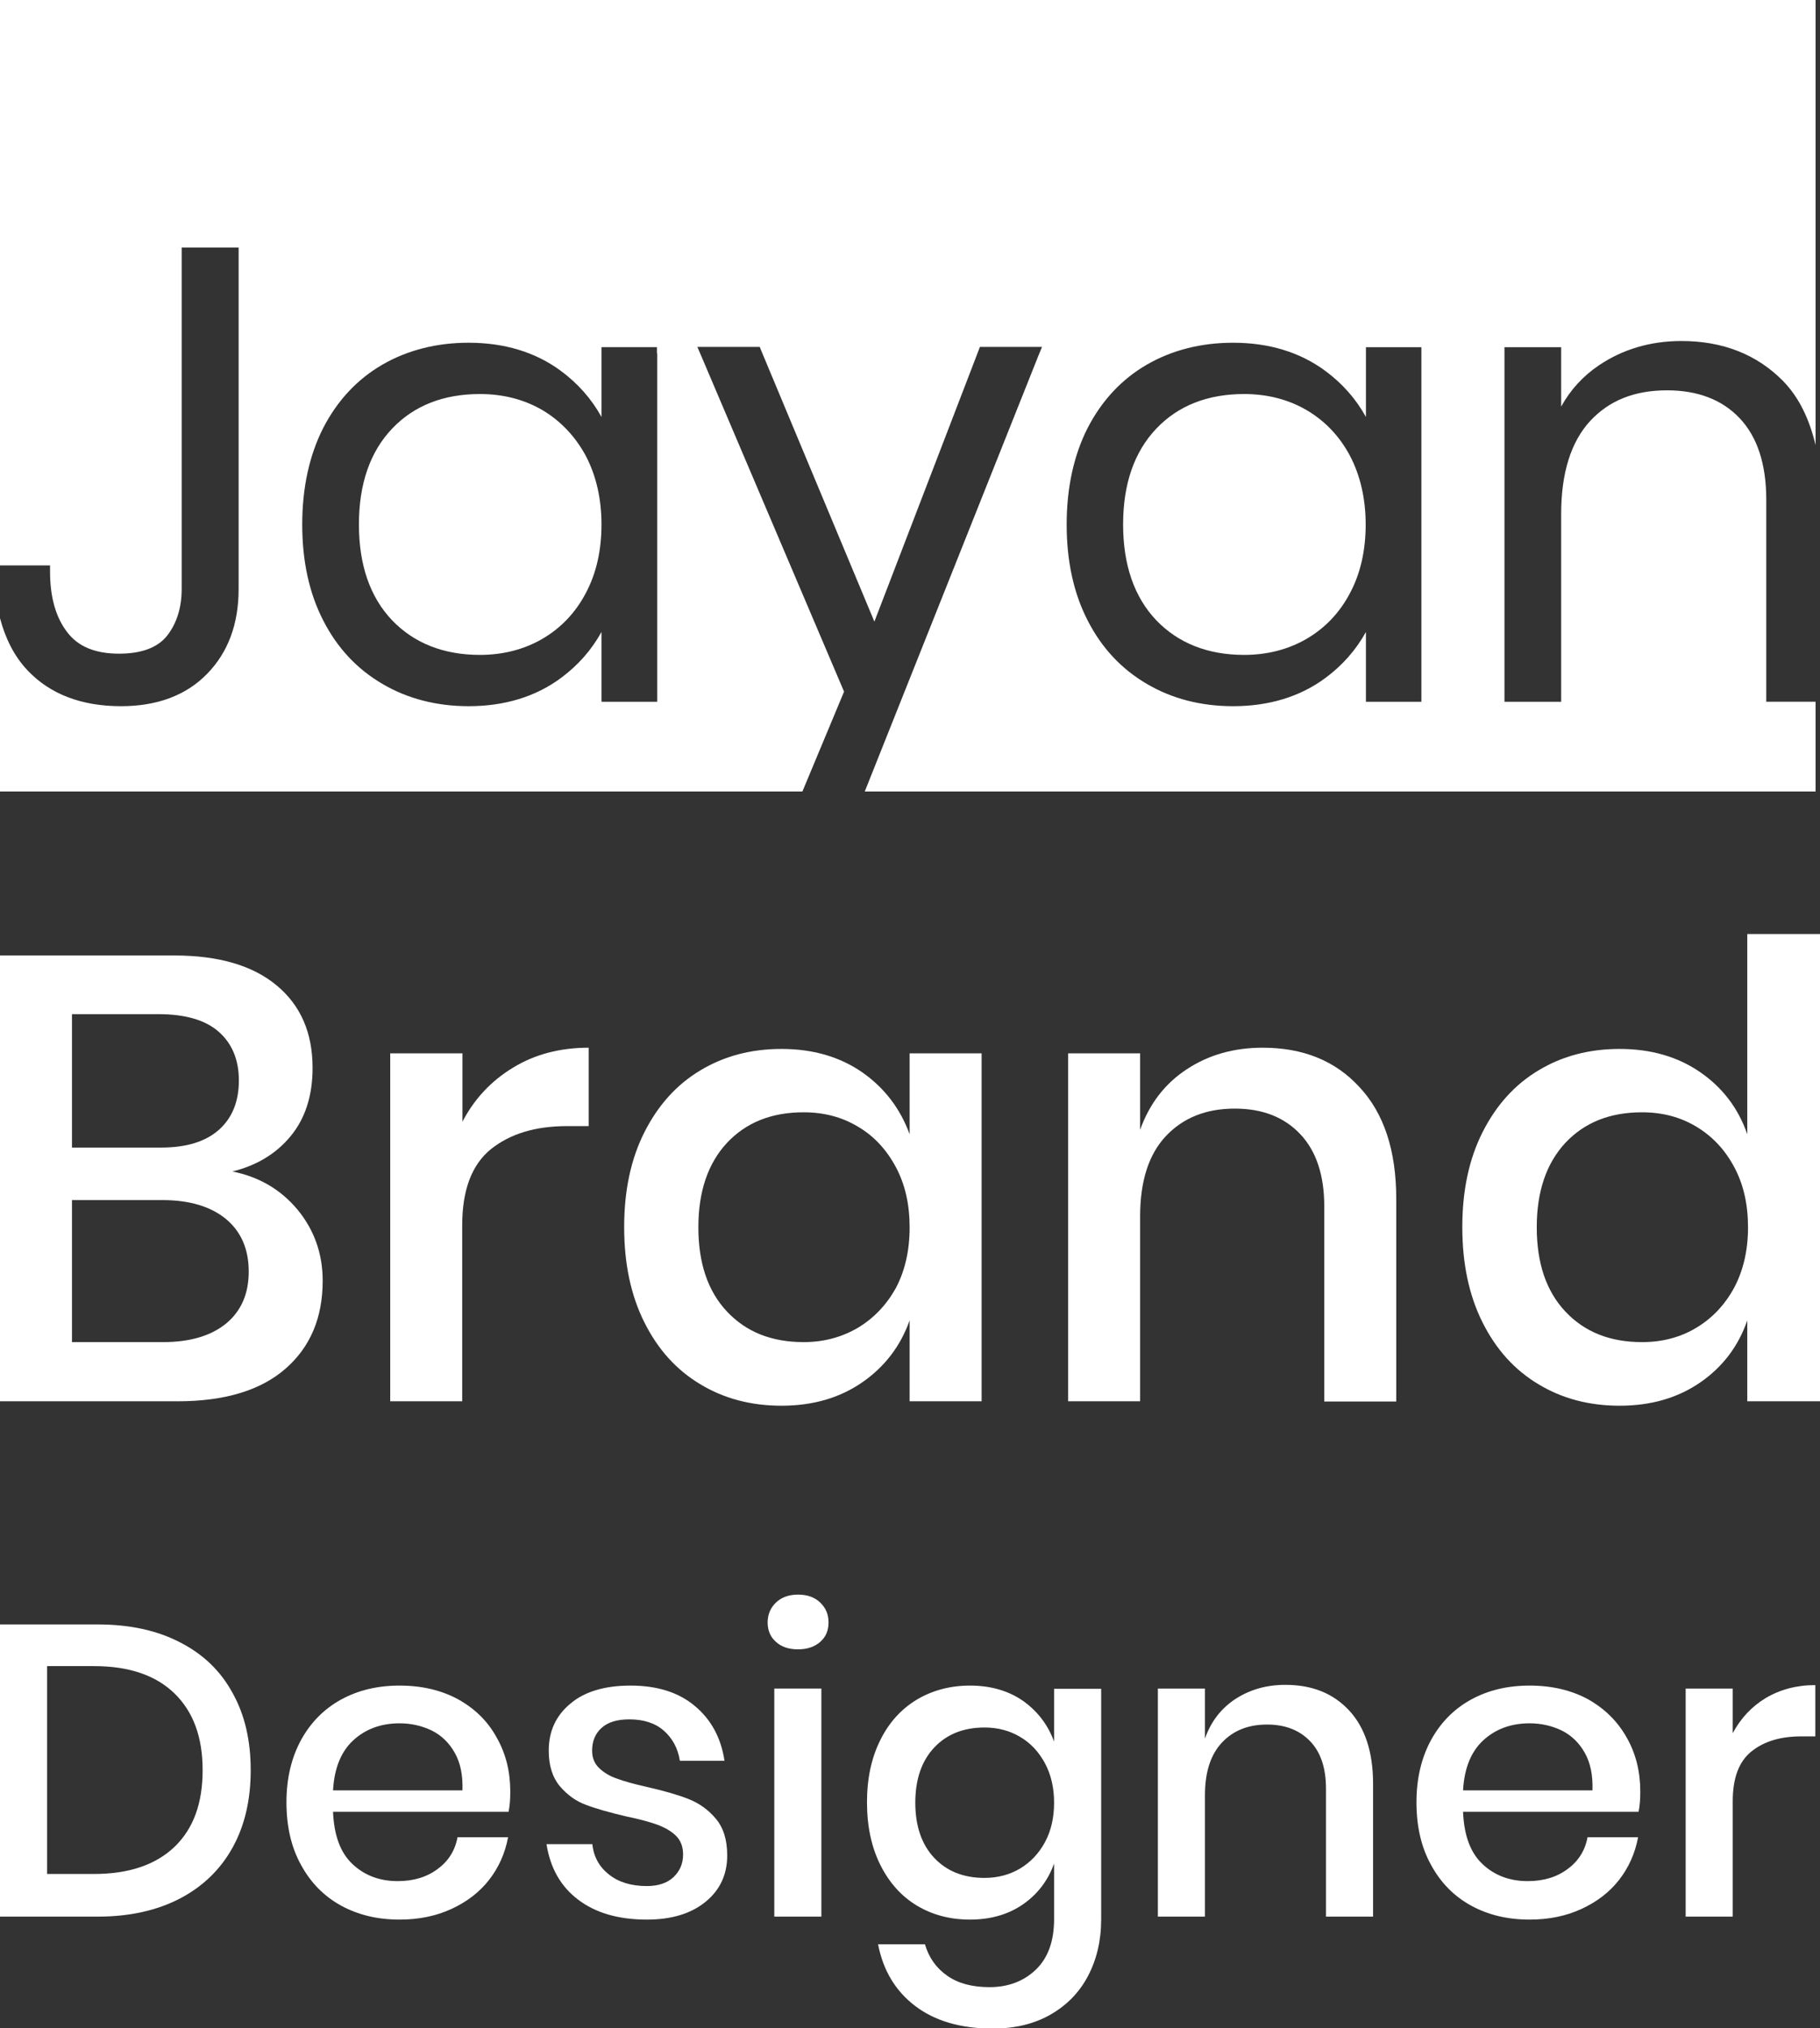 <?xml version="1.0" encoding="utf-8"?>
<!-- Generator: Adobe Illustrator 24.3.0, SVG Export Plug-In . SVG Version: 6.00 Build 0)  -->
<svg version="1.1" id="Layer_1" xmlns="http://www.w3.org/2000/svg" xmlns:xlink="http://www.w3.org/1999/xlink" x="0px" y="0px"
	 viewBox="0 0 73.83 82.26" style="enable-background:new 0 0 73.83 82.26;" xml:space="preserve">
<rect x="0" y="0" width="73.83" height="82.26" fill="#333333" stroke="none"/>
<style type="text/css">
	.st0{fill:#151516;}
	.st1{fill:#FFFFFF;}
	.st2{fill:#4646E8;}
	.st3{fill:none;}
</style>
<g>
	<path class="st3" d="M41.38,70.42c-0.42-0.25-0.91-0.38-1.44-0.38c-0.85,0-1.53,0.27-2.04,0.81c-0.51,0.54-0.77,1.29-0.77,2.24
		c0,0.95,0.26,1.7,0.77,2.24c0.51,0.54,1.19,0.81,2.04,0.81c0.54,0,1.02-0.13,1.44-0.38c0.43-0.25,0.76-0.61,1.01-1.07
		c0.25-0.46,0.37-1,0.37-1.61c0-0.6-0.12-1.14-0.37-1.6C42.14,71.03,41.81,70.67,41.38,70.42z"/>
	<path class="st3" d="M36.34,52.22c0.38-0.7,0.56-1.52,0.56-2.46c0-0.92-0.19-1.74-0.56-2.45c-0.38-0.71-0.89-1.25-1.54-1.64
		c-0.65-0.38-1.38-0.58-2.2-0.58c-1.3,0-2.33,0.41-3.11,1.24c-0.78,0.83-1.16,1.97-1.16,3.42c0,1.45,0.39,2.59,1.16,3.42
		c0.78,0.83,1.81,1.24,3.11,1.24c0.82,0,1.55-0.19,2.2-0.58C35.45,53.46,35.96,52.92,36.34,52.22z"/>
	<path class="st3" d="M63.35,70.18c-0.4-0.2-0.83-0.29-1.3-0.29c-0.75,0-1.38,0.23-1.88,0.69c-0.5,0.46-0.78,1.14-0.82,2.03h5.25
		c0.02-0.6-0.08-1.11-0.31-1.52C64.06,70.68,63.75,70.38,63.35,70.18z"/>
	<path class="st3" d="M17.52,70.18c-0.4-0.2-0.83-0.29-1.3-0.29c-0.75,0-1.38,0.23-1.88,0.69c-0.5,0.46-0.78,1.14-0.82,2.03h5.25
		c0.02-0.6-0.08-1.11-0.31-1.52C18.23,70.68,17.92,70.38,17.52,70.18z"/>
	<path class="st3" d="M3.81,67.57h-1.9V76h1.9c1.42,0,2.51-0.37,3.27-1.11c0.76-0.74,1.14-1.77,1.14-3.11s-0.38-2.37-1.14-3.11
		C6.32,67.94,5.23,67.57,3.81,67.57z"/>
	<path class="st3" d="M6.58,48.66H2.92v5.76h3.69c1.11,0,1.97-0.25,2.57-0.76c0.61-0.5,0.91-1.21,0.91-2.11
		c0-0.91-0.31-1.61-0.92-2.13C8.55,48.92,7.69,48.66,6.58,48.66z"/>
	<path class="st3" d="M68.81,45.68c-0.65-0.38-1.38-0.58-2.2-0.58c-1.3,0-2.33,0.41-3.11,1.24c-0.78,0.83-1.16,1.97-1.16,3.42
		c0,1.45,0.39,2.59,1.16,3.42c0.78,0.83,1.81,1.24,3.11,1.24c0.82,0,1.55-0.19,2.2-0.58s1.16-0.93,1.54-1.63
		c0.38-0.7,0.56-1.52,0.56-2.46c0-0.92-0.19-1.74-0.56-2.45C69.97,46.61,69.46,46.06,68.81,45.68z"/>
	<path class="st3" d="M8.87,45.82c0.54-0.48,0.81-1.14,0.81-2c0-0.84-0.27-1.49-0.81-1.97c-0.54-0.48-1.35-0.72-2.45-0.72H2.92v5.4
		h3.61C7.55,46.53,8.34,46.3,8.87,45.82z"/>
	<path class="st1" d="M12.08,49.07c-0.68-0.82-1.56-1.34-2.65-1.56c0.97-0.24,1.76-0.71,2.35-1.42s0.9-1.63,0.9-2.78
		c0-1.42-0.48-2.53-1.45-3.34c-0.97-0.81-2.35-1.22-4.16-1.22H0v18.08h7.2c1.91,0,3.37-0.44,4.38-1.32
		c1.01-0.88,1.51-2.07,1.51-3.57C13.09,50.85,12.75,49.89,12.08,49.07z M2.92,41.13h3.51c1.09,0,1.91,0.24,2.45,0.72
		c0.54,0.48,0.81,1.14,0.81,1.97c0,0.85-0.27,1.52-0.81,2c-0.54,0.48-1.32,0.72-2.34,0.72H2.92V41.13z M9.18,53.67
		c-0.61,0.5-1.46,0.76-2.57,0.76H2.92v-5.76h3.66c1.11,0,1.97,0.26,2.59,0.77c0.61,0.51,0.92,1.22,0.92,2.13
		C10.09,52.46,9.79,53.16,9.18,53.67z"/>
	<path class="st1" d="M15.83,42.72v14.11h2.92v-7.14c0-1.43,0.39-2.46,1.17-3.09c0.78-0.62,1.8-0.93,3.09-0.93h0.87v-3.18
		c-1.16,0-2.19,0.27-3.07,0.81c-0.89,0.54-1.57,1.27-2.05,2.19v-2.77H15.83z"/>
	<path class="st1" d="M36.9,53.55v3.28h2.92V42.72H36.9V46c-0.38-1.04-1.02-1.88-1.92-2.51c-0.91-0.63-2-0.95-3.28-0.95
		c-1.23,0-2.33,0.29-3.29,0.87c-0.97,0.58-1.72,1.42-2.27,2.51c-0.55,1.09-0.82,2.37-0.82,3.84c0,1.49,0.27,2.77,0.82,3.87
		s1.3,1.93,2.27,2.51c0.96,0.58,2.06,0.87,3.29,0.87c1.28,0,2.37-0.32,3.28-0.95C35.89,55.43,36.53,54.59,36.9,53.55z M34.8,53.85
		c-0.65,0.38-1.38,0.58-2.2,0.58c-1.3,0-2.33-0.41-3.11-1.24c-0.78-0.83-1.16-1.97-1.16-3.42c0-1.45,0.39-2.59,1.16-3.42
		c0.78-0.83,1.81-1.24,3.11-1.24c0.82,0,1.55,0.19,2.2,0.58c0.65,0.38,1.16,0.93,1.54,1.64c0.38,0.71,0.56,1.52,0.56,2.45
		c0,0.94-0.19,1.76-0.56,2.46C35.96,52.92,35.45,53.46,34.8,53.85z"/>
	<path class="st1" d="M51.22,42.49c-1.16,0-2.19,0.29-3.07,0.87c-0.89,0.58-1.52,1.4-1.9,2.46v-3.1h-2.92v14.11h2.92v-7.5
		c0-1.43,0.35-2.52,1.05-3.26c0.7-0.74,1.63-1.11,2.79-1.11c1.13,0,2.01,0.35,2.66,1.04c0.65,0.69,0.97,1.67,0.97,2.93v7.91h2.92
		v-8.22c0-1.96-0.5-3.47-1.49-4.53C54.17,43.02,52.86,42.49,51.22,42.49z"/>
	<path class="st1" d="M70.88,46c-0.36-1.04-0.99-1.88-1.9-2.51c-0.91-0.63-2-0.95-3.28-0.95c-1.23,0-2.33,0.29-3.29,0.87
		c-0.97,0.58-1.72,1.42-2.27,2.51c-0.55,1.09-0.82,2.37-0.82,3.84c0,1.49,0.27,2.77,0.82,3.87s1.3,1.93,2.27,2.51
		c0.96,0.58,2.06,0.87,3.29,0.87c1.28,0,2.37-0.32,3.28-0.95c0.91-0.63,1.54-1.47,1.9-2.51v3.28h2.95V37.88h-2.95V46z M70.35,52.22
		c-0.38,0.7-0.89,1.24-1.54,1.63s-1.38,0.58-2.2,0.58c-1.3,0-2.33-0.41-3.11-1.24c-0.78-0.83-1.16-1.97-1.16-3.42
		c0-1.45,0.39-2.59,1.16-3.42c0.78-0.83,1.81-1.24,3.11-1.24c0.82,0,1.55,0.19,2.2,0.58s1.16,0.93,1.54,1.64
		c0.38,0.71,0.56,1.52,0.56,2.45C70.91,50.7,70.72,51.52,70.35,52.22z"/>
	<path class="st1" d="M7.31,66.61c-0.94-0.49-2.05-0.73-3.35-0.73H0v11.85h3.96c1.3,0,2.41-0.25,3.35-0.74
		c0.93-0.49,1.64-1.18,2.13-2.07c0.49-0.89,0.73-1.93,0.73-3.13c0-1.2-0.24-2.24-0.73-3.12C8.96,67.78,8.25,67.09,7.31,66.61z
		 M7.09,74.89C6.32,75.63,5.23,76,3.81,76h-1.9v-8.43h1.9c1.42,0,2.51,0.37,3.27,1.11c0.76,0.74,1.14,1.77,1.14,3.11
		S7.85,74.15,7.09,74.89z"/>
	<path class="st1" d="M18.59,68.92c-0.68-0.37-1.47-0.56-2.38-0.56c-0.9,0-1.69,0.19-2.38,0.57c-0.69,0.38-1.23,0.93-1.62,1.64
		c-0.39,0.72-0.59,1.56-0.59,2.52c0,0.97,0.19,1.82,0.59,2.54c0.39,0.72,0.93,1.27,1.62,1.65c0.69,0.38,1.48,0.57,2.38,0.57
		c0.77,0,1.47-0.14,2.1-0.43c0.63-0.29,1.14-0.68,1.53-1.18c0.39-0.5,0.65-1.08,0.77-1.73h-2.05c-0.1,0.54-0.37,0.97-0.81,1.29
		c-0.44,0.33-0.98,0.49-1.62,0.49c-0.73,0-1.34-0.23-1.83-0.69c-0.49-0.46-0.75-1.16-0.79-2.12h7.12c0.05-0.24,0.07-0.51,0.07-0.82
		c0-0.81-0.18-1.54-0.55-2.19C19.79,69.81,19.27,69.3,18.59,68.92z M13.51,72.61c0.05-0.89,0.32-1.57,0.82-2.03
		c0.5-0.46,1.13-0.69,1.88-0.69c0.47,0,0.9,0.1,1.3,0.29c0.4,0.2,0.71,0.5,0.94,0.91c0.23,0.41,0.33,0.91,0.31,1.52H13.51z"/>
	<path class="st1" d="M27.93,72.96c-0.43-0.17-0.99-0.33-1.69-0.49c-0.53-0.12-0.93-0.23-1.22-0.34c-0.29-0.1-0.52-0.24-0.71-0.42
		c-0.19-0.18-0.29-0.41-0.29-0.71c0-0.39,0.13-0.7,0.39-0.93c0.26-0.23,0.63-0.34,1.12-0.34c0.58,0,1.05,0.15,1.4,0.46
		c0.35,0.31,0.57,0.71,0.65,1.22h1.81c-0.14-0.93-0.54-1.67-1.2-2.22c-0.65-0.55-1.52-0.83-2.61-0.83c-1.04,0-1.86,0.24-2.44,0.73
		c-0.59,0.49-0.88,1.12-0.88,1.91c0,0.6,0.15,1.08,0.45,1.44c0.3,0.35,0.65,0.61,1.07,0.76c0.42,0.16,0.96,0.31,1.64,0.47
		c0.53,0.11,0.94,0.22,1.24,0.33c0.3,0.11,0.55,0.25,0.75,0.44c0.2,0.19,0.3,0.45,0.3,0.77c0,0.37-0.13,0.67-0.39,0.92
		c-0.26,0.24-0.62,0.36-1.08,0.36c-0.64,0-1.15-0.16-1.54-0.47c-0.39-0.31-0.62-0.72-0.67-1.23h-1.86c0.15,0.96,0.57,1.71,1.28,2.25
		c0.71,0.54,1.64,0.81,2.79,0.81c1,0,1.79-0.24,2.38-0.72c0.59-0.48,0.88-1.11,0.88-1.88c0-0.63-0.15-1.12-0.46-1.49
		C28.73,73.39,28.36,73.13,27.93,72.96z"/>
	<path class="st1" d="M32.37,64.67c-0.37,0-0.67,0.11-0.89,0.32c-0.22,0.21-0.34,0.48-0.34,0.81c0,0.32,0.11,0.59,0.34,0.79
		c0.22,0.2,0.52,0.3,0.89,0.3c0.37,0,0.67-0.1,0.9-0.3c0.23-0.2,0.34-0.46,0.34-0.79c0-0.33-0.11-0.59-0.34-0.81
		C33.04,64.77,32.74,64.67,32.37,64.67z"/>
	<rect x="31.41" y="68.48" class="st1" width="1.91" height="9.25"/>
	<path class="st1" d="M42.76,70.63c-0.25-0.68-0.67-1.23-1.26-1.65c-0.59-0.41-1.31-0.62-2.15-0.62c-0.8,0-1.52,0.19-2.16,0.57
		c-0.63,0.38-1.13,0.93-1.48,1.64c-0.36,0.72-0.54,1.56-0.54,2.52c0,0.97,0.18,1.82,0.54,2.54c0.36,0.72,0.85,1.27,1.48,1.65
		c0.63,0.38,1.35,0.57,2.16,0.57c0.84,0,1.56-0.21,2.15-0.62c0.59-0.41,1.01-0.96,1.26-1.65v2.25c0,0.9-0.25,1.58-0.74,2.05
		c-0.49,0.47-1.12,0.71-1.88,0.71c-0.69,0-1.27-0.15-1.71-0.46c-0.45-0.31-0.75-0.74-0.91-1.28h-1.9c0.2,1.05,0.7,1.89,1.5,2.5
		c0.8,0.61,1.85,0.92,3.15,0.92c0.91,0,1.69-0.19,2.35-0.57c0.66-0.38,1.17-0.9,1.52-1.57c0.35-0.67,0.53-1.43,0.53-2.29v-9.35
		h-1.91V70.63z M42.39,74.71c-0.25,0.46-0.58,0.81-1.01,1.07c-0.42,0.25-0.91,0.38-1.44,0.38c-0.85,0-1.53-0.27-2.04-0.81
		c-0.51-0.54-0.77-1.29-0.77-2.24c0-0.95,0.26-1.7,0.77-2.24c0.51-0.54,1.19-0.81,2.04-0.81c0.54,0,1.02,0.13,1.44,0.38
		c0.43,0.25,0.76,0.61,1.01,1.07c0.25,0.47,0.37,1,0.37,1.6C42.76,73.71,42.64,74.25,42.39,74.71z"/>
	<path class="st1" d="M52.14,68.33c-0.76,0-1.43,0.19-2.02,0.57c-0.58,0.38-1,0.92-1.24,1.61v-2.03h-1.91v9.25h1.91v-4.92
		c0-0.94,0.23-1.65,0.69-2.14c0.46-0.49,1.07-0.73,1.83-0.73c0.74,0,1.32,0.23,1.75,0.68c0.43,0.45,0.64,1.09,0.64,1.92v5.19h1.91
		v-5.39c0-1.29-0.33-2.28-0.97-2.97C54.08,68.67,53.22,68.33,52.14,68.33z"/>
	<path class="st1" d="M64.43,68.92c-0.68-0.37-1.47-0.56-2.38-0.56c-0.9,0-1.69,0.19-2.38,0.57c-0.69,0.38-1.23,0.93-1.62,1.64
		c-0.39,0.72-0.59,1.56-0.59,2.52c0,0.97,0.19,1.82,0.59,2.54c0.39,0.72,0.93,1.27,1.62,1.65c0.69,0.38,1.48,0.57,2.38,0.57
		c0.77,0,1.47-0.14,2.1-0.43c0.63-0.29,1.14-0.68,1.53-1.18c0.39-0.5,0.65-1.08,0.77-1.73H64.4c-0.1,0.54-0.37,0.97-0.81,1.29
		c-0.44,0.33-0.98,0.49-1.62,0.49c-0.73,0-1.34-0.23-1.83-0.69s-0.75-1.16-0.79-2.12h7.12c0.05-0.24,0.07-0.51,0.07-0.82
		c0-0.81-0.18-1.54-0.55-2.19C65.62,69.81,65.1,69.3,64.43,68.92z M59.35,72.61c0.05-0.89,0.32-1.57,0.82-2.03
		c0.5-0.46,1.13-0.69,1.88-0.69c0.47,0,0.9,0.1,1.3,0.29c0.4,0.2,0.71,0.5,0.94,0.91c0.23,0.41,0.33,0.91,0.31,1.52H59.35z"/>
	<path class="st1" d="M70.29,70.29v-1.81h-1.91v9.25h1.91v-4.68c0-0.94,0.25-1.61,0.76-2.02c0.51-0.41,1.18-0.61,2.02-0.61h0.57
		v-2.08c-0.76,0-1.43,0.18-2.02,0.53C71.06,69.21,70.61,69.69,70.29,70.29z"/>
	<path class="st1" d="M53,16.63c-0.74-0.43-1.59-0.65-2.53-0.65c-1.48,0-2.68,0.47-3.57,1.41c-0.89,0.94-1.34,2.24-1.34,3.88
		c0,1.64,0.45,2.94,1.34,3.88c0.89,0.93,2.09,1.41,3.57,1.41c0.93,0,1.79-0.22,2.53-0.65c0.74-0.43,1.34-1.05,1.76-1.85
		c0.43-0.8,0.64-1.74,0.64-2.79c0-1.05-0.22-1.99-0.64-2.79C54.34,17.69,53.75,17.07,53,16.63z"/>
	<path class="st1" d="M71.65,28.46v-0.25v-7.95c0-1.43-0.36-2.54-1.08-3.3c-0.71-0.75-1.7-1.13-2.94-1.13
		c-1.33,0-2.35,0.41-3.13,1.25c-0.77,0.84-1.17,2.1-1.17,3.76v7.37v0.25h-0.25h-1.8h-0.25v-0.25V14.33v-0.25h0.25h1.8h0.25v0.25
		v2.16c0.38-0.69,0.9-1.25,1.54-1.68c0.97-0.65,2.09-0.98,3.34-0.98c1.67,0,3.05,0.54,4.11,1.61c0.66,0.67,1.08,1.56,1.33,2.61V0H0
		v22.93h1.78h0.25v0.25c0,1.03,0.23,1.85,0.69,2.45c0.44,0.59,1.14,0.88,2.11,0.88c0.92,0,1.57-0.25,1.95-0.73
		c0.39-0.5,0.59-1.14,0.59-1.89v-13.6v-0.25h0.25h1.81h0.25v0.25v13.6c0,1.42-0.43,2.57-1.28,3.44c-0.85,0.87-2.02,1.31-3.49,1.31
		c-1.61,0-2.88-0.49-3.79-1.45C0.58,26.62,0.22,25.9,0,25.07v7.03h32.55l1.69-4.05l-5.8-13.63l-0.15-0.35h0.38h1.98h0.17l0.06,0.15
		l4.59,10.99l4.22-10.98l0.06-0.16h0.17h1.98h0.37l-0.14,0.34L35.08,32.1h38.57v-3.64H71.9H71.65z M26.66,14.33v13.88v0.25h-0.25
		h-1.75H24.4v-0.25v-2.58c-0.41,0.74-0.96,1.36-1.65,1.87c-1.03,0.76-2.29,1.14-3.74,1.14c-1.29,0-2.47-0.3-3.49-0.9
		c-1.03-0.6-1.84-1.46-2.41-2.58c-0.57-1.11-0.85-2.41-0.85-3.89c0-1.49,0.29-2.81,0.85-3.91c0.57-1.11,1.38-1.98,2.4-2.57
		c1.02-0.59,2.2-0.89,3.5-0.89c1.45,0,2.71,0.38,3.74,1.14c0.69,0.51,1.24,1.13,1.65,1.87v-2.58v-0.25h0.25h1.75h0.25V14.33z
		 M57.66,14.33v13.88v0.25h-0.25h-1.75h-0.25v-0.25v-2.58c-0.41,0.74-0.96,1.36-1.65,1.87c-1.03,0.76-2.29,1.14-3.74,1.14
		c-1.29,0-2.47-0.3-3.49-0.9c-1.03-0.6-1.84-1.46-2.41-2.58c-0.57-1.11-0.85-2.41-0.85-3.89c0-1.49,0.29-2.81,0.85-3.91
		c0.57-1.11,1.38-1.98,2.4-2.57c1.02-0.59,2.2-0.89,3.5-0.89c1.45,0,2.71,0.38,3.74,1.14c0.69,0.51,1.24,1.13,1.65,1.87v-2.58v-0.25
		h0.25h1.75h0.25V14.33z"/>
	<path class="st1" d="M22,16.63c-0.74-0.43-1.59-0.65-2.53-0.65c-1.48,0-2.68,0.47-3.57,1.41c-0.89,0.94-1.34,2.24-1.34,3.88
		c0,1.64,0.45,2.94,1.34,3.88c0.89,0.93,2.09,1.41,3.57,1.41c0.93,0,1.79-0.22,2.53-0.65c0.74-0.43,1.34-1.05,1.76-1.85
		c0.43-0.8,0.64-1.74,0.64-2.79c0-1.05-0.22-1.99-0.64-2.79C23.33,17.69,22.74,17.07,22,16.63z"/>
</g>
</svg>
